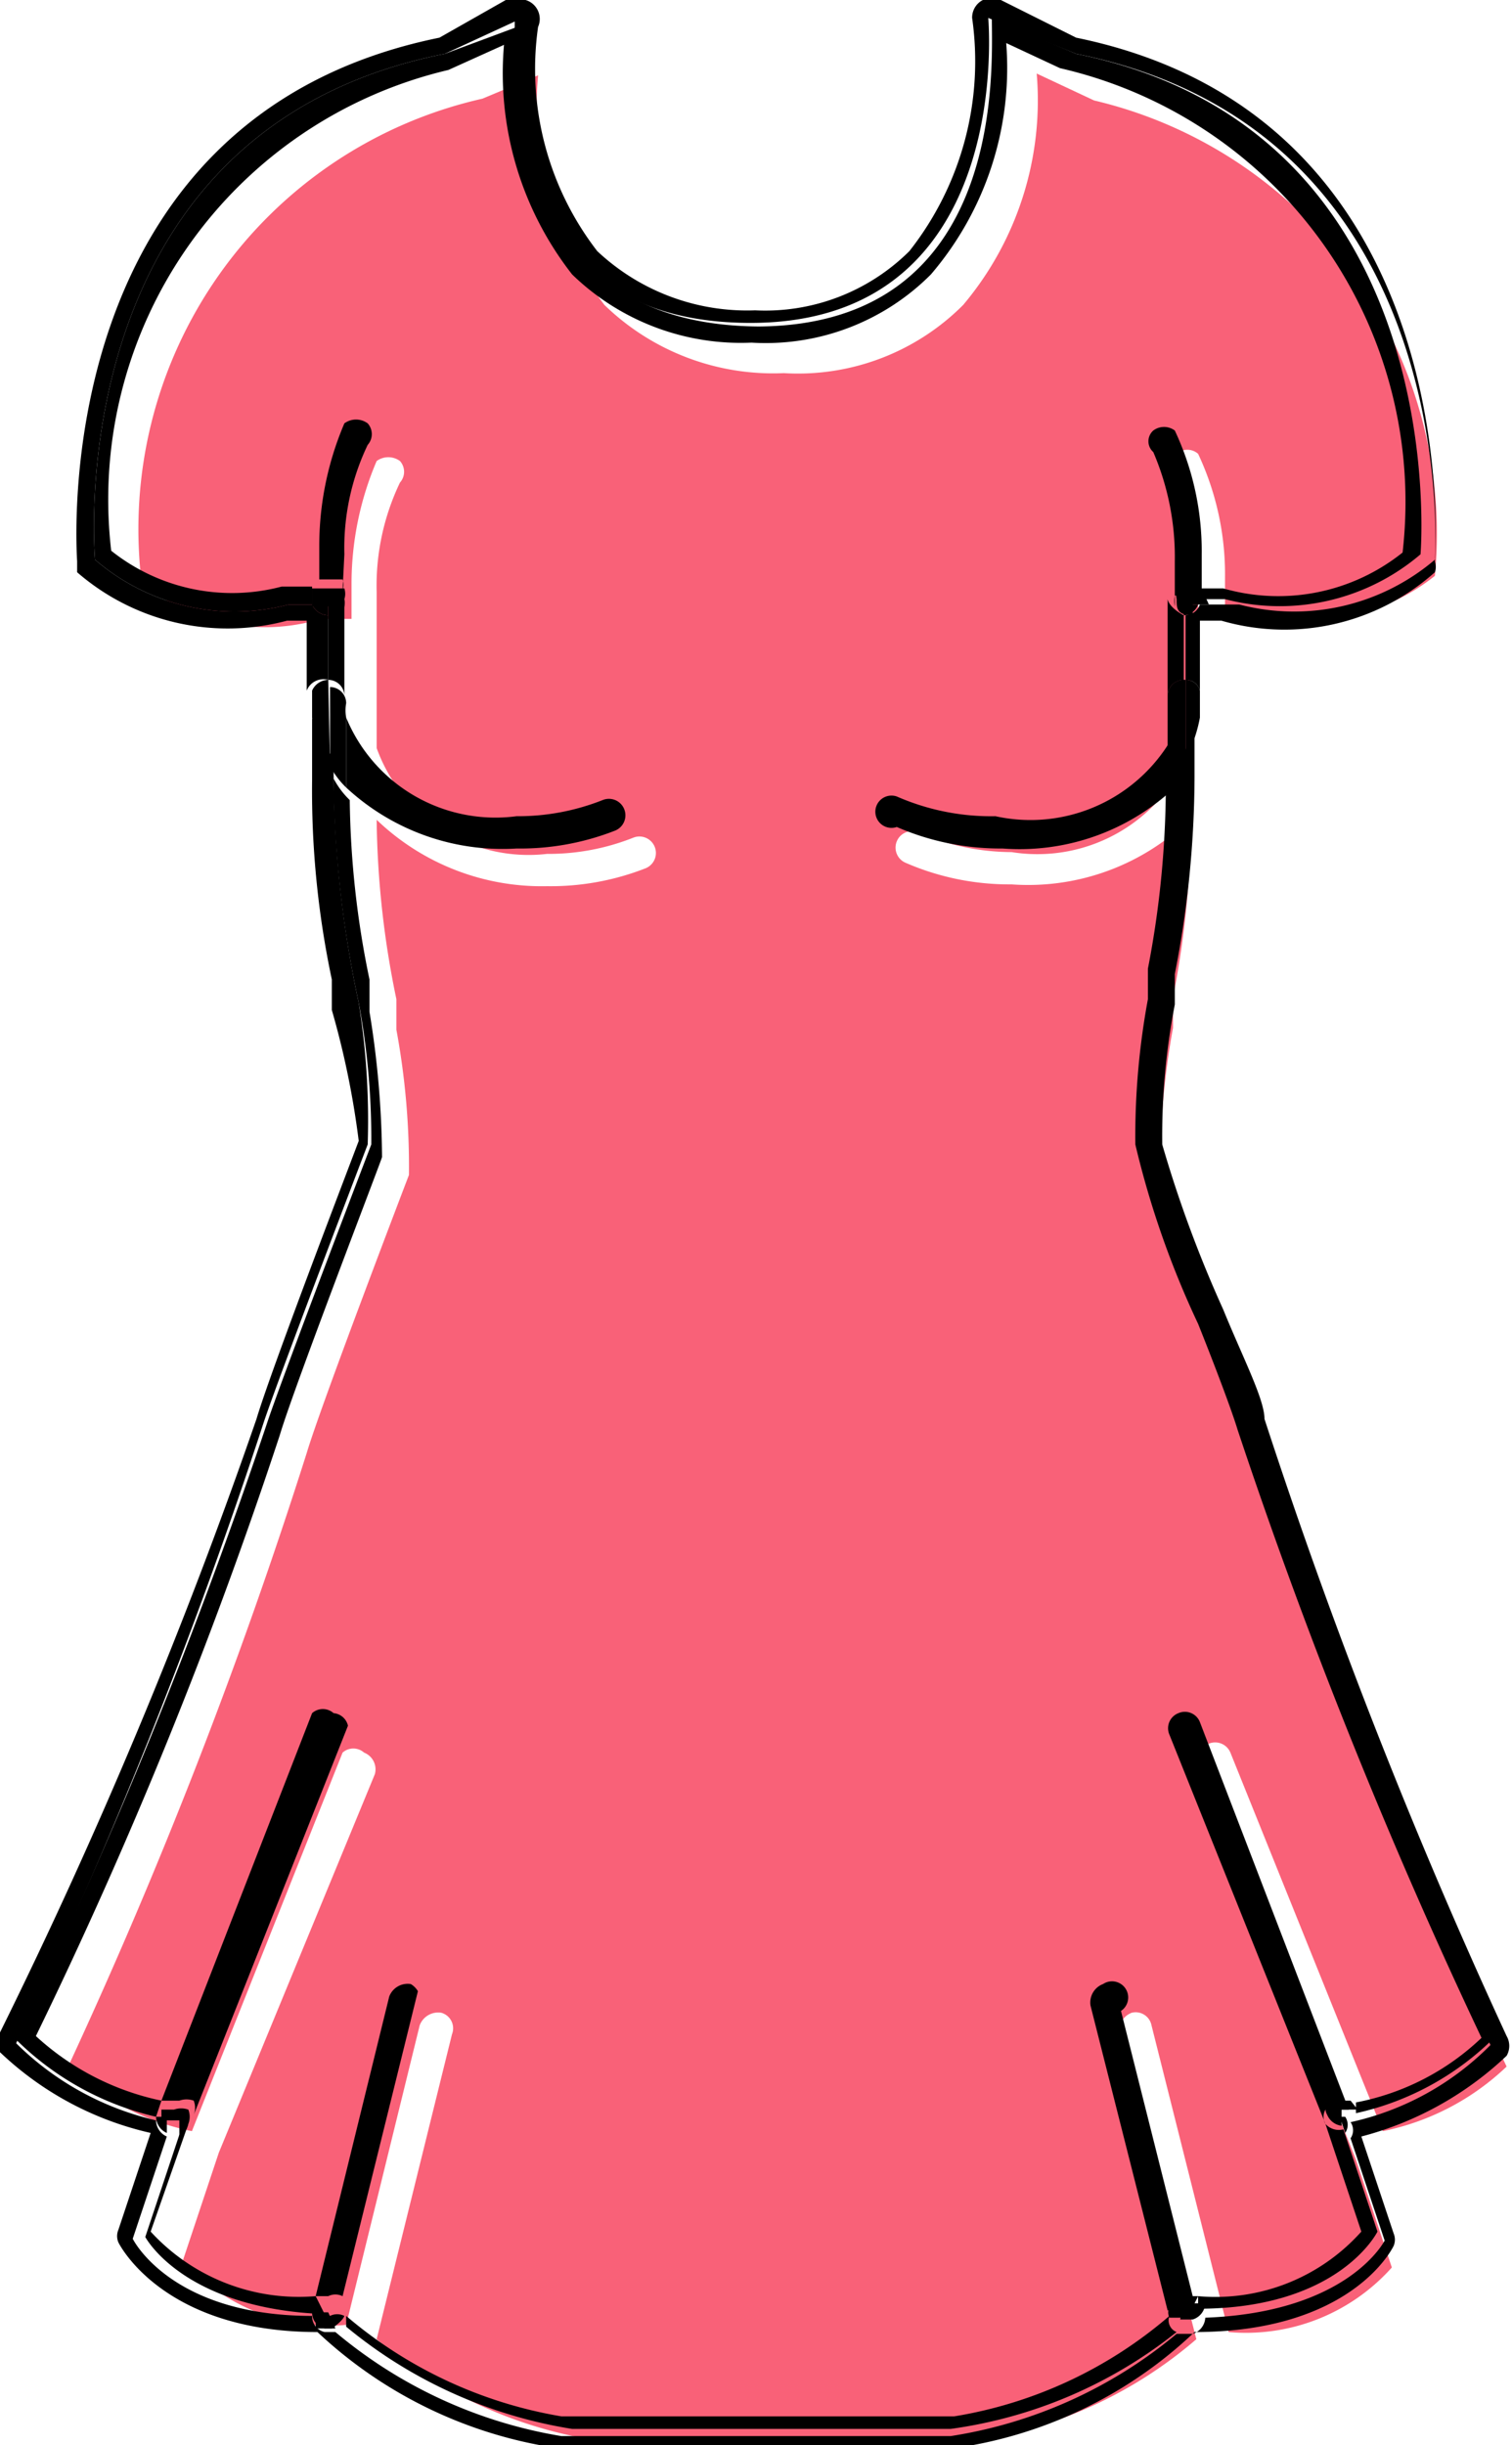 <svg xmlns="http://www.w3.org/2000/svg" viewBox="0 0 8.43 13.63"><defs><style>.cls-1{fill:#f96178;}</style></defs><title>Asset 1</title><g id="Layer_2" data-name="Layer 2"><g id="_1" data-name=" 1"><path class="cls-1" d="M6.68,3.51h0V3.26a1.48,1.48,0,0,0-.12-.61.08.08,0,0,1,0-.12.09.09,0,0,1,.12,0,1.58,1.58,0,0,1,.15.69v.19H7a1.11,1.11,0,0,0,1-.2A2.48,2.48,0,0,0,6.1.56h0L5.78.41A1.77,1.77,0,0,1,5.37,1.7a1.3,1.3,0,0,1-1,.38h0a1.35,1.35,0,0,1-1-.38A1.82,1.82,0,0,1,3,.42L2.69.55h0A2.46,2.46,0,0,0,.79,3.25a1.08,1.08,0,0,0,1,.2h.17V3.26a1.74,1.74,0,0,1,.14-.69.11.11,0,0,1,.13,0,.09.09,0,0,1,0,.12,1.33,1.33,0,0,0-.13.61v.25h0v.62a.9.9,0,0,0,.95.59,1.28,1.28,0,0,0,.48-.09.09.09,0,0,1,.07.17,1.45,1.45,0,0,1-.55.1,1.33,1.33,0,0,1-.95-.37,5.15,5.15,0,0,0,.11,1l0,.17a4.19,4.19,0,0,1,.07.81,0,0,0,0,1,0,0s-.49,1.28-.57,1.55A28.9,28.9,0,0,1,.38,11.52a1.4,1.4,0,0,0,.69.36l.84-2.11a.09.09,0,0,1,.12,0,.1.1,0,0,1,.06.12L1.22,12l-.2.6a1.08,1.08,0,0,0,.91.36l.41-1.67a.11.11,0,0,1,.12-.07.09.09,0,0,1,.06.12l-.42,1.7h0a2.48,2.48,0,0,0,1.2.56H5.47a2.44,2.44,0,0,0,1.2-.56h0l-.43-1.7a.11.11,0,0,1,.07-.12.09.09,0,0,1,.11.07L6.85,13a1.09,1.09,0,0,0,.91-.36l-.2-.6L6.69,9.84a.09.09,0,0,1,.17-.07l.85,2.11a1.4,1.4,0,0,0,.69-.36A28.9,28.9,0,0,1,7.05,8.13l-.23-.59a5.08,5.08,0,0,1-.35-1,4.19,4.19,0,0,1,.07-.81l0-.17a5.27,5.27,0,0,0,.1-1,1.29,1.29,0,0,1-1,.37,1.45,1.45,0,0,1-.59-.12.09.09,0,1,1,.07-.17,1.31,1.31,0,0,0,.52.11.91.91,0,0,0,1-.59V3.51Z"/><path d="M.84,11.89l-.18.54a.09.09,0,0,0,0,.07S.9,13,1.77,13a2.48,2.48,0,0,0,1.36.65H5.3A2.44,2.44,0,0,0,6.66,13c.87,0,1.1-.46,1.11-.48a.09.09,0,0,0,0-.07l-.18-.54a1.86,1.86,0,0,0,.81-.45.11.11,0,0,0,0-.11A31.37,31.37,0,0,1,7.05,7.91c0-.11-.12-.34-.23-.61a6.85,6.85,0,0,1-.34-.92,3.85,3.85,0,0,1,.07-.78l0-.17a5.76,5.76,0,0,0,.11-1.1V4a.8.8,0,0,1-.09.26v.09a6.23,6.23,0,0,1-.14,1.27,4.12,4.12,0,0,0-.07.79c0,.16.49,1.29.57,1.56a28.83,28.83,0,0,0,1.38,3.43,1.57,1.57,0,0,1-.78.43.08.08,0,0,1,0,.09h0l.19.57s-.2.4-1,.43a.1.1,0,0,1-.07.09H6.56a2.58,2.58,0,0,1-1.26.57H3.13A2.62,2.62,0,0,1,1.87,13H1.81a.09.09,0,0,1-.07-.09c-.79,0-1-.43-1-.43l.19-.57h0a.1.1,0,0,1-.06-.09,1.63,1.63,0,0,1-.78-.43A29.31,29.31,0,0,0,1.47,7.93c.09-.27.58-1.55.58-1.55A4.12,4.12,0,0,0,2,5.59a6.23,6.23,0,0,1-.14-1.27V4.23A.82.82,0,0,1,1.74,4v.35a5.08,5.08,0,0,0,.11,1.11l0,.17A4.76,4.76,0,0,1,2,6.36c-.06.16-.49,1.28-.57,1.55A29.31,29.31,0,0,1,0,11.33a.09.09,0,0,0,0,.11A1.79,1.79,0,0,0,.84,11.89Z"/><path d="M1.83,3.79h0V3.43h0a.1.1,0,0,1-.09-.06H1.61A1.19,1.19,0,0,1,.53,3.12S.31.73,2.48.3L2.87.12s0,0,0,0c0,.37-.07,1.67,1.3,1.68S5.53.38,5.51.1c0,0,0,0,0,0L6,.3c2.17.43,2,2.82,2,2.82a1.21,1.21,0,0,1-1.09.25H6.69a.09.09,0,0,1-.08.06h0v.36h0a.08.08,0,0,1,.08.06V3.46h.12A1.26,1.26,0,0,0,8,3.19a.09.09,0,0,0,0-.06S8.2.66,6,.21L5.58,0a.09.09,0,0,0-.1,0,.11.11,0,0,0-.06.1A1.71,1.71,0,0,1,5.07,1.4a1.14,1.14,0,0,1-.86.33h0a1.22,1.22,0,0,1-.88-.33A1.66,1.66,0,0,1,3,.15.11.11,0,0,0,2.93,0a.14.14,0,0,0-.11,0L2.45.21C.24.66.43,3.1.43,3.13l0,.06a1.28,1.28,0,0,0,1.17.27h.11v.39A.1.1,0,0,1,1.83,3.79Z"/><path d="M6.52,12.91v0h0a2.44,2.44,0,0,1-1.2.56H3.13a2.48,2.48,0,0,1-1.2-.56h0v0s0,.05,0,.06a2.62,2.62,0,0,0,1.26.57H5.3A2.58,2.58,0,0,0,6.56,13,.07.07,0,0,1,6.52,12.91Z"/><path d="M1.74,3.27H1.57a1.08,1.08,0,0,1-.95-.2A2.46,2.46,0,0,1,2.5.39h0L2.81.25a1.82,1.82,0,0,0,.38,1.28,1.35,1.35,0,0,0,1,.38h0a1.3,1.3,0,0,0,1-.38A1.77,1.77,0,0,0,5.61.24l.3.14h0A2.48,2.48,0,0,1,7.82,3.08a1.11,1.11,0,0,1-1,.2H6.7v.06s0,0,0,0h.13a1.21,1.21,0,0,0,1.09-.25S8.12.73,6,.3L5.53.1s0,0,0,0c0,.28.08,1.71-1.3,1.72h0C2.84,1.81,2.89.51,2.91.14c0,0,0,0,0,0L2.48.3C.31.73.53,3.12.53,3.12a1.19,1.19,0,0,0,1.08.25h.13v-.1Z"/><path d="M.9,11.71a1.48,1.48,0,0,1-.7-.36A26.81,26.81,0,0,0,1.56,8c.08-.27.57-1.54.57-1.55a0,0,0,0,0,0,0,5.18,5.18,0,0,0-.07-.81l0-.18a5.15,5.15,0,0,1-.11-1,.47.47,0,0,1-.09-.12v.09A6.23,6.23,0,0,0,2,5.59a4.12,4.12,0,0,1,.07.79s-.49,1.28-.58,1.55A29.31,29.31,0,0,1,.09,11.37a1.63,1.63,0,0,0,.78.43v0Z"/><path d="M1.92,3.88a.22.22,0,0,0,0,.08V3.34a.09.09,0,0,1-.09.09v.36A.09.09,0,0,1,1.92,3.88Z"/><path d="M6.4,5.4l0,.17a4.19,4.19,0,0,0-.07.81,5.08,5.08,0,0,0,.35,1c.1.25.19.49.22.59a30.33,30.33,0,0,0,1.36,3.39,1.39,1.39,0,0,1-.7.36l0,.06v0a1.57,1.57,0,0,0,.78-.43A28.83,28.83,0,0,1,7,7.94c-.08-.27-.57-1.4-.57-1.56a4.12,4.12,0,0,1,.07-.79A6.23,6.23,0,0,0,6.6,4.32V4.23l-.1.12A5.39,5.39,0,0,1,6.4,5.4Z"/><path d="M1.76,12.8a1.12,1.12,0,0,1-.92-.36l.21-.6h0A.11.11,0,0,1,1,11.9h0l-.19.57s.21.4,1,.43v0Z"/><path d="M6.51,3.34v.54a.09.09,0,0,1,.09-.09V3.43S6.52,3.39,6.51,3.34Z"/><path d="M7.39,11.84h0l.2.6a1.09,1.09,0,0,1-.91.36v.07s0,0,0,0c.79,0,1-.43,1-.43l-.19-.57h0A.1.1,0,0,1,7.39,11.84Z"/><path d="M1.74,3.88v0Z"/><path d="M2.88,4.73a1.45,1.45,0,0,0,.55-.1.09.09,0,0,0-.07-.17,1.28,1.28,0,0,1-.48.09A.9.9,0,0,1,1.93,4v.39A1.28,1.28,0,0,0,2.88,4.73Z"/><path d="M1.83,3.79h0a.1.1,0,0,0-.09.06V4a.82.82,0,0,0,.1.26Z"/><path d="M1.93,4.32V4a.22.22,0,0,1,0-.08.09.09,0,0,0-.09-.09v.44a.47.47,0,0,0,.09.12Z"/><path d="M6.7,3.88V4S6.7,3.91,6.7,3.88Z"/><path d="M5.55,4.55A1.31,1.31,0,0,1,5,4.44.09.09,0,1,0,5,4.61a1.45,1.45,0,0,0,.59.12,1.26,1.26,0,0,0,1-.38V4A.91.91,0,0,1,5.55,4.55Z"/><path d="M6.61,3.79h0v.44A.8.8,0,0,0,6.69,4V3.85A.08.08,0,0,0,6.61,3.79Z"/><path d="M6.51,3.88v.47l.1-.12V3.79A.09.09,0,0,0,6.51,3.88Z"/><path d="M1.86,9.55a.09.09,0,0,0-.12,0L.9,11.71H1a.12.12,0,0,1,.08,0,.11.11,0,0,1,0,.08h0l.86-2.17A.09.09,0,0,0,1.86,9.55Z"/><path d="M.87,11.8a.1.1,0,0,0,.06.09h0l0-.09Z"/><path d="M1.05,11.84h0a.11.11,0,0,0,0-.08.12.12,0,0,0-.08,0H.9l0,.06v0H1l0,.09H1A.11.11,0,0,0,1.05,11.84Z"/><path d="M2.29,11.06a.11.11,0,0,0-.12.07L1.76,12.8h.07a.09.09,0,0,1,.08,0l0,0,.42-1.7A.11.11,0,0,0,2.29,11.06Z"/><path d="M1.83,12.89H1.74a.09.09,0,0,0,.07.09h.06l0,0Z"/><path d="M1.92,12.91v0l0,0a.09.09,0,0,0-.08,0H1.76l0,.07v0h.09l0,0,0,0S1.91,12.94,1.92,12.91Z"/><path d="M6.57,9.55a.09.09,0,0,0-.05.12l.87,2.17h0a.08.08,0,0,1,0-.08.1.1,0,0,1,.07,0h.06L6.69,9.6A.09.09,0,0,0,6.57,9.55Z"/><path d="M7.5,11.89h0a.08.08,0,0,0,0-.09H7.47Z"/><path d="M7.53,11.71H7.47a.1.1,0,0,0-.07,0,.08.08,0,0,0,0,.08h0a.1.1,0,0,0,.08.06h0l0-.09h.09v0Z"/><path d="M6.15,11.06a.11.11,0,0,0-.07.12l.43,1.7v0a.11.11,0,0,1,.09,0h.07l-.42-1.67A.09.09,0,0,0,6.15,11.06Z"/><path d="M6.58,12.93a.05.05,0,0,1,0,0h.07a.1.1,0,0,0,.07-.09H6.6Z"/><path d="M6.68,12.8H6.61a.11.11,0,0,0-.09,0v.06a.07.07,0,0,0,0,.06.05.05,0,0,0,0,0l0,0h.1s0,0,0,0Z"/><path d="M1.92,3.09a1.33,1.33,0,0,1,.13-.61.09.09,0,0,0,0-.12.11.11,0,0,0-.13,0,1.74,1.74,0,0,0-.14.69v.18h.13a.1.1,0,0,1,0,.06h0Z"/><path d="M1.74,3.37a.1.1,0,0,0,.09.06h0V3.36Z"/><path d="M1.92,3.34a.1.1,0,0,0,0-.06H1.74v.1h.09v.07A.09.09,0,0,0,1.92,3.34Z"/><path d="M6.55,2.4a.1.1,0,0,0-.12,0,.08.08,0,0,0,0,.12,1.48,1.48,0,0,1,.12.61v.25h0a.15.15,0,0,1,0-.06H6.7V3.09A1.58,1.58,0,0,0,6.55,2.4Z"/><path d="M6.6,3.43h0a.09.09,0,0,0,.08-.06H6.6Z"/><path d="M6.7,3.28H6.56a.15.15,0,0,0,0,.06c0,.05,0,.09.09.09V3.37h.09s0,0,0,0Z"/></g></g></svg>